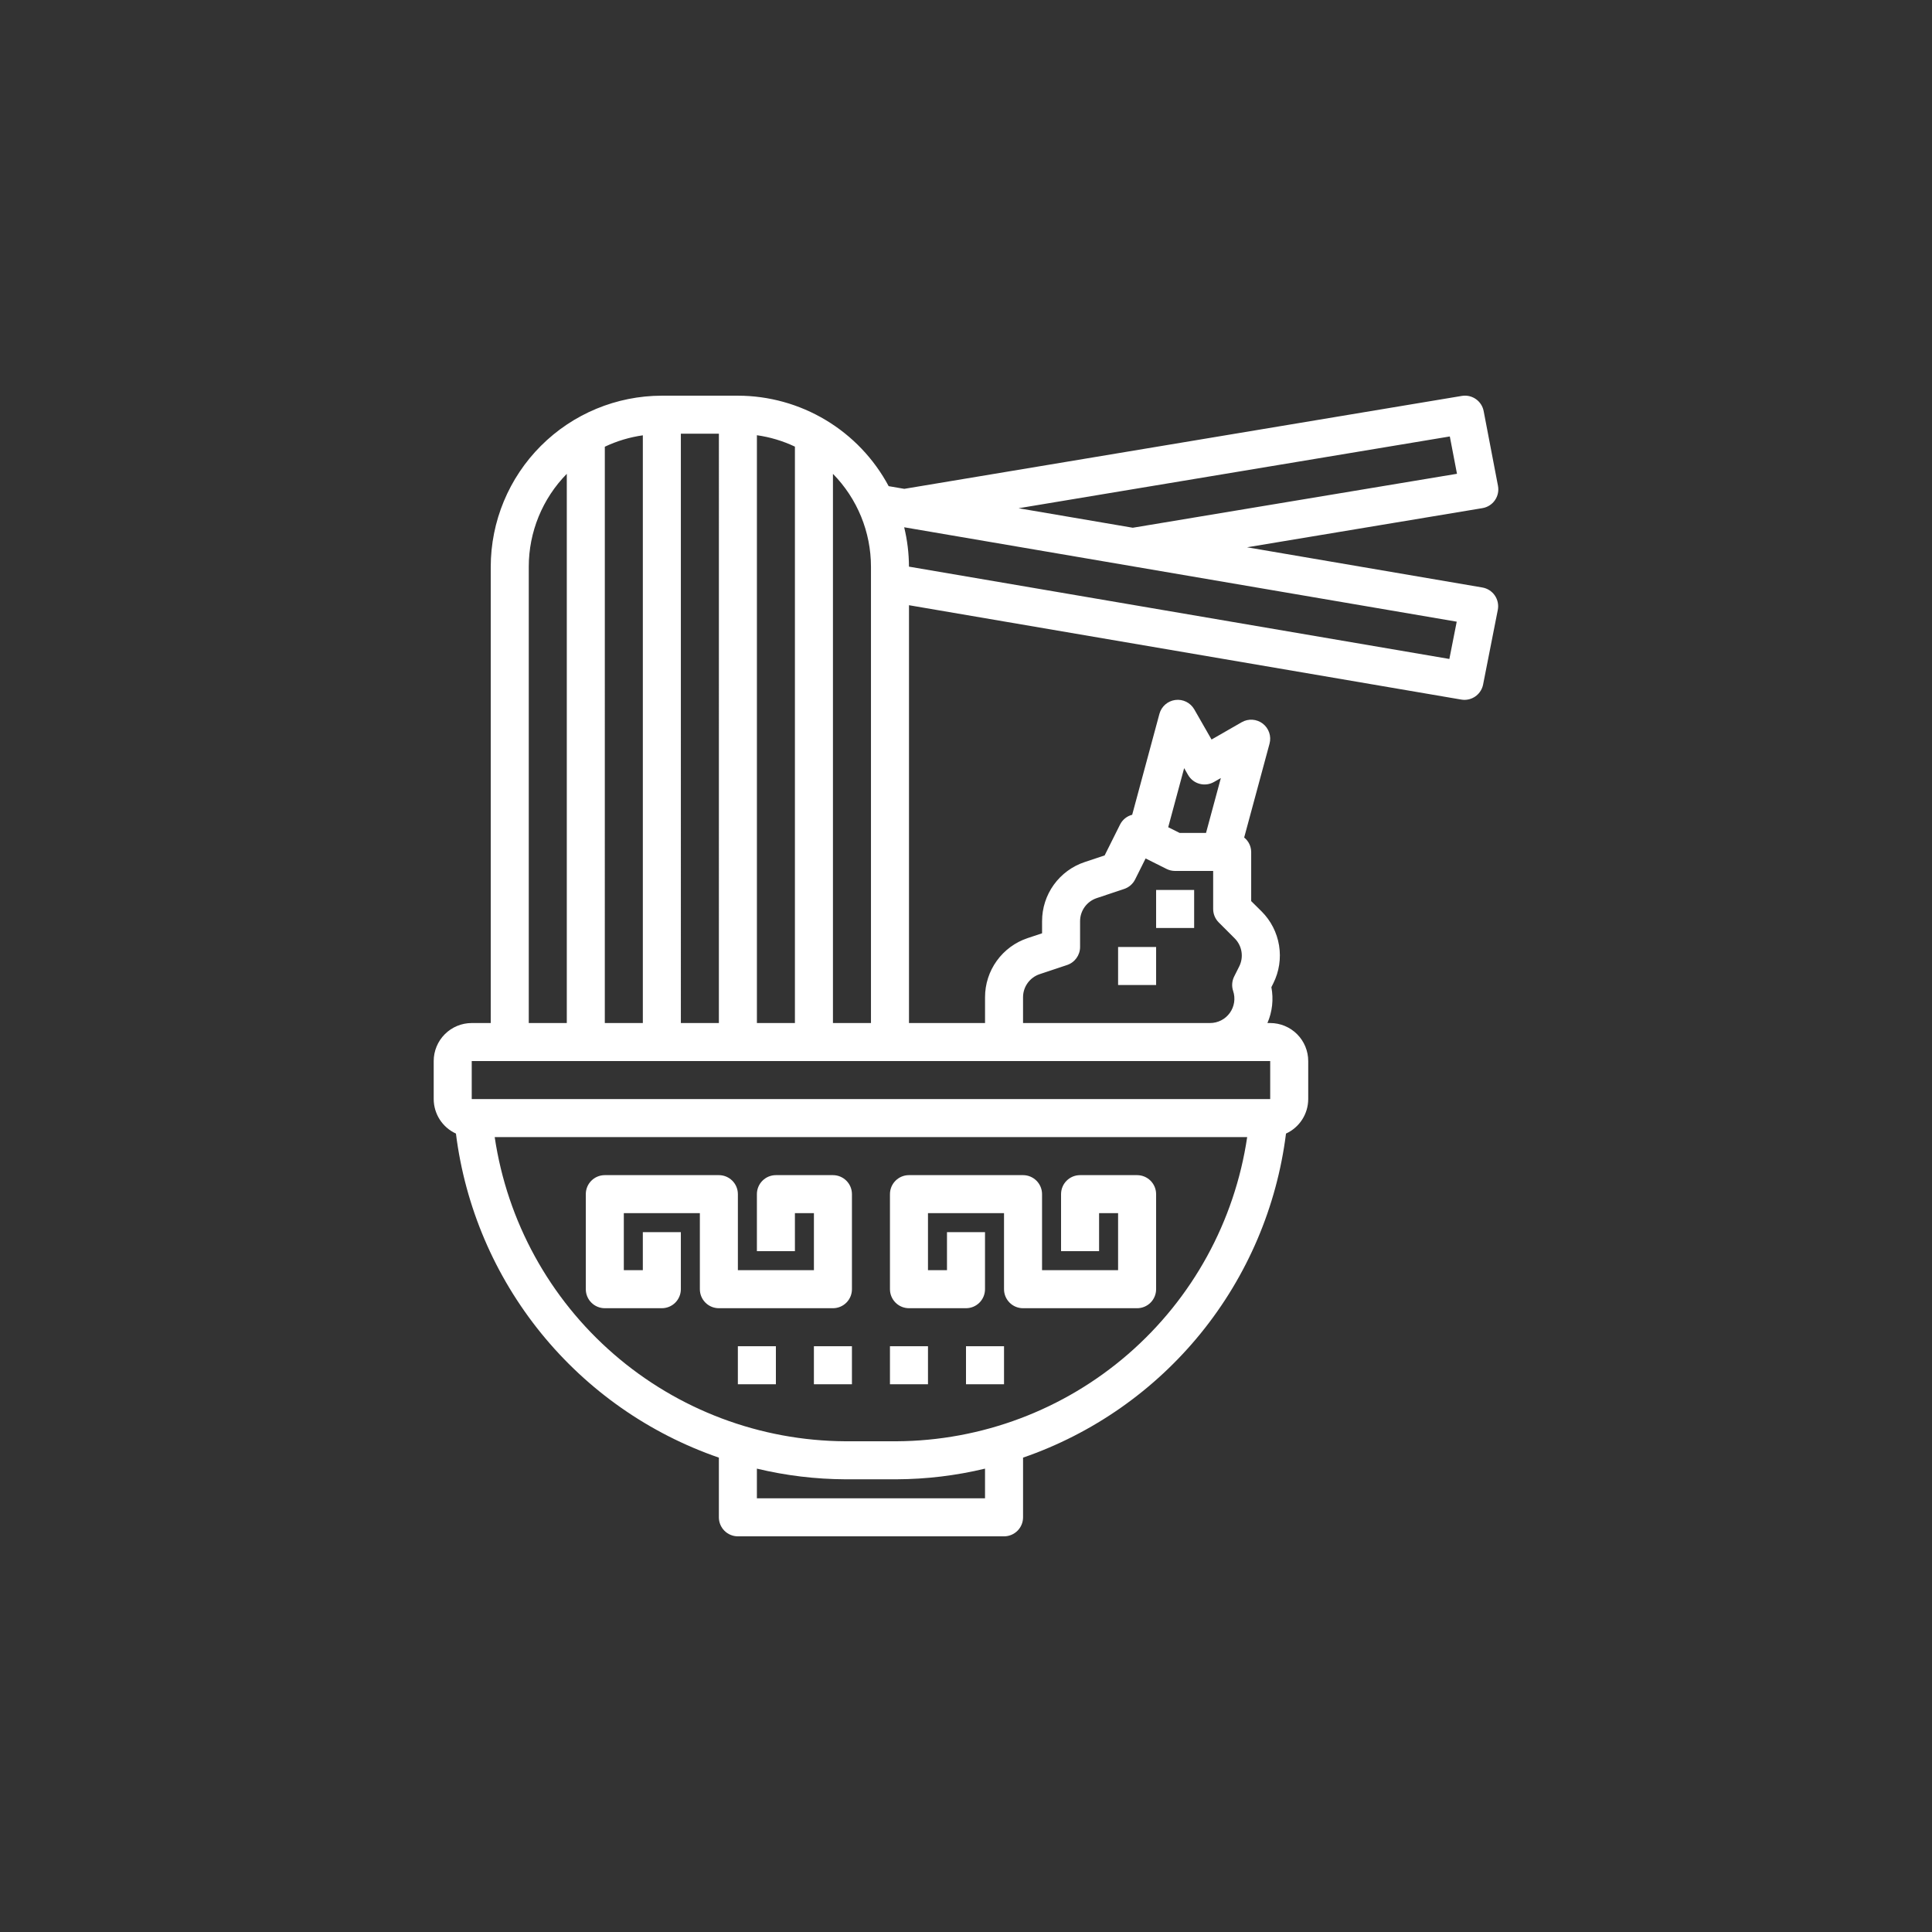 <?xml version="1.0" encoding="UTF-8"?>
<svg version="1.1" viewBox="0 0 752 752" xmlns="http://www.w3.org/2000/svg">
 <rect x="0" y="0" width="752" height="752" fill="#333333" stroke="none"/>
 <g fill="#fff">
  <path d="m581.87 194.71c1.141-1.637 1.57-3.664 1.191-5.621l-5.57-29.066c-0.75-3.949-4.516-6.578-8.48-5.922l-217.03 36.172-6.082-1.043c-5.684-10.629-14.145-19.52-24.48-25.719-10.336-6.203-22.16-9.484-34.215-9.496h-29.598c-17.656 0.02-34.582 7.039-47.07 19.527-12.484 12.484-19.508 29.41-19.527 47.07v177.59h-7.398c-3.926 0-7.691 1.559-10.465 4.336-2.777 2.777-4.336 6.539-4.336 10.465v14.801c0.008 2.828 0.828 5.598 2.359 7.977 1.535 2.379 3.719 4.269 6.293 5.445 3.57 28.484 15.055 55.402 33.145 77.695 18.086 22.293 42.059 39.074 69.199 48.441v23.234c0 1.961 0.781 3.844 2.168 5.231 1.387 1.387 3.269 2.168 5.231 2.168h103.6c1.961 0 3.844-0.781 5.231-2.168 1.391-1.387 2.168-3.269 2.168-5.231v-23.234c27.141-9.367 51.113-26.148 69.203-48.441s29.57-49.211 33.145-77.695c2.574-1.176 4.758-3.066 6.289-5.445 1.535-2.379 2.352-5.148 2.359-7.977v-14.801c0-3.926-1.559-7.688-4.332-10.465-2.777-2.777-6.543-4.336-10.465-4.336h-1.082c1.902-4.394 2.438-9.258 1.539-13.961l0.738-1.48c2.285-4.555 3.07-9.715 2.254-14.742-0.816-5.031-3.195-9.676-6.805-13.273l-4.047-4.004v-19.137c-0.023-2.184-1.023-4.246-2.731-5.613l9.871-36.523v-0.004c0.785-2.891-0.25-5.973-2.625-7.801s-5.617-2.043-8.215-0.547l-11.73 6.734-6.723-11.742c-1.492-2.598-4.398-4.043-7.371-3.656-2.969 0.383-5.414 2.519-6.195 5.41l-10.602 39.27c-2.035 0.523-3.746 1.898-4.699 3.766l-6.023 12.062-7.762 2.582c-4.836 1.609-9.039 4.695-12.02 8.828-2.977 4.133-4.578 9.098-4.57 14.191v4.707l-5.609 1.871c-4.836 1.609-9.039 4.699-12.016 8.832-2.981 4.129-4.582 9.098-4.574 14.191v10.039h-29.602v-162.63l214.96 36.727v-0.004c0.414 0.074 0.832 0.113 1.254 0.113 3.531-0.004 6.57-2.504 7.25-5.973l5.719-29.035c0.387-1.957-0.035-3.988-1.168-5.633-1.133-1.641-2.879-2.758-4.848-3.094l-91.578-15.648 91.617-15.242c1.969-0.328 3.719-1.434 4.859-3.074zm-257.66-10.277c9.488 9.652 14.805 22.645 14.801 36.18v177.59h-14.801zm-29.598-15.027c5.129 0.723 10.117 2.223 14.797 4.438v224.36h-14.797zm-29.598-0.594h14.801l-0.004 229.39h-14.797zm-29.598 5.07h-0.004c4.684-2.219 9.672-3.715 14.801-4.441v228.76h-14.801zm-29.602 46.73c-0.004-13.535 5.312-26.527 14.801-36.18v213.77h-14.801zm177.59 362.58h-88.797v-11.551c11.285 2.711 22.848 4.102 34.453 4.152h19.891c11.605-0.051 23.168-1.441 34.453-4.152zm-34.453-22.199h-19.891c-33.145-0.176-65.129-12.211-90.168-33.93-25.039-21.715-41.473-51.68-46.336-84.465h292.89c-4.859 32.785-21.297 62.75-46.336 84.465-25.035 21.719-57.023 33.754-90.164 33.93zm111.96-262.01 1.523 2.648c2.035 3.543 6.559 4.766 10.102 2.731l2.664-1.523-5.773 21.363h-10.277l-4.441-2.219zm-62.707 89.176c0.004-4.078 2.609-7.695 6.477-8.984l10.664-3.559c3.019-1.008 5.059-3.832 5.059-7.016v-10.043c0-4.074 2.609-7.691 6.477-8.98l10.664-3.559c1.859-0.617 3.402-1.949 4.281-3.703l4.086-8.176 8.184 4.094c1.027 0.508 2.16 0.773 3.309 0.77h14.801v14.801-0.004c0 1.965 0.777 3.848 2.168 5.234l6.199 6.199c2.887 2.879 3.602 7.285 1.777 10.93l-1.969 3.93c-0.875 1.754-1.02 3.785-0.398 5.644 0.961 2.887 0.48 6.062-1.301 8.531-1.777 2.469-4.633 3.93-7.676 3.93h-72.801zm-7.398 24.84h103.6v14.801h-310.79v-14.801zm176.2-171.02-2.863 14.512-210.34-35.934c-0.02-5.164-0.645-10.305-1.863-15.324zm-126.09-36.562-44.457-7.59 167.86-27.941 2.789 14.531z"/>
  <path d="m435.2 368.6h14.801v14.801h-14.801z"/>
  <path d="m450 346.4h14.801v14.801h-14.801z"/>
  <path d="m235.41 509.2h22.199c1.965 0 3.844-0.777 5.234-2.168 1.387-1.387 2.168-3.269 2.168-5.231v-22.199h-14.801v14.801h-7.398v-22.199h29.598v29.598c0 1.961 0.777 3.844 2.168 5.231 1.387 1.391 3.269 2.168 5.231 2.168h44.398c1.965 0 3.844-0.777 5.234-2.168 1.387-1.387 2.164-3.269 2.164-5.231v-37c0-1.961-0.777-3.844-2.164-5.231-1.391-1.387-3.269-2.168-5.234-2.168h-22.199c-4.086 0-7.398 3.312-7.398 7.398v22.199h14.801l-0.004-14.797h7.398v22.199h-29.598v-29.602c0-1.961-0.777-3.844-2.164-5.231-1.391-1.387-3.269-2.168-5.234-2.168h-44.398c-4.086 0-7.398 3.312-7.398 7.398v37c0 1.961 0.777 3.844 2.168 5.231 1.387 1.391 3.269 2.168 5.231 2.168z"/>
  <path d="m353.8 509.2h22.199c1.965 0 3.848-0.777 5.234-2.168 1.387-1.387 2.168-3.269 2.168-5.231v-22.199h-14.801v14.801h-7.398v-22.199h29.598v29.598c0 1.961 0.781 3.844 2.168 5.231 1.387 1.391 3.269 2.168 5.231 2.168h44.398c1.965 0 3.848-0.777 5.234-2.168 1.387-1.387 2.168-3.269 2.168-5.231v-37c0-1.961-0.781-3.844-2.168-5.231-1.387-1.387-3.269-2.168-5.234-2.168h-22.199c-4.086 0-7.398 3.312-7.398 7.398v22.199h14.801v-14.797h7.398v22.199h-29.598v-29.602c0-1.961-0.781-3.844-2.168-5.231-1.387-1.387-3.269-2.168-5.234-2.168h-44.398c-4.086 0-7.398 3.312-7.398 7.398v37c0 1.961 0.781 3.844 2.168 5.231 1.387 1.391 3.269 2.168 5.231 2.168z"/>
  <path d="m287.2 524h14.801v14.801h-14.801z"/>
  <path d="m316.8 524h14.801v14.801h-14.801z"/>
  <path d="m346.4 524h14.801v14.801h-14.801z"/>
  <path d="m376 524h14.801v14.801h-14.801z"/>
 </g>
</svg>
